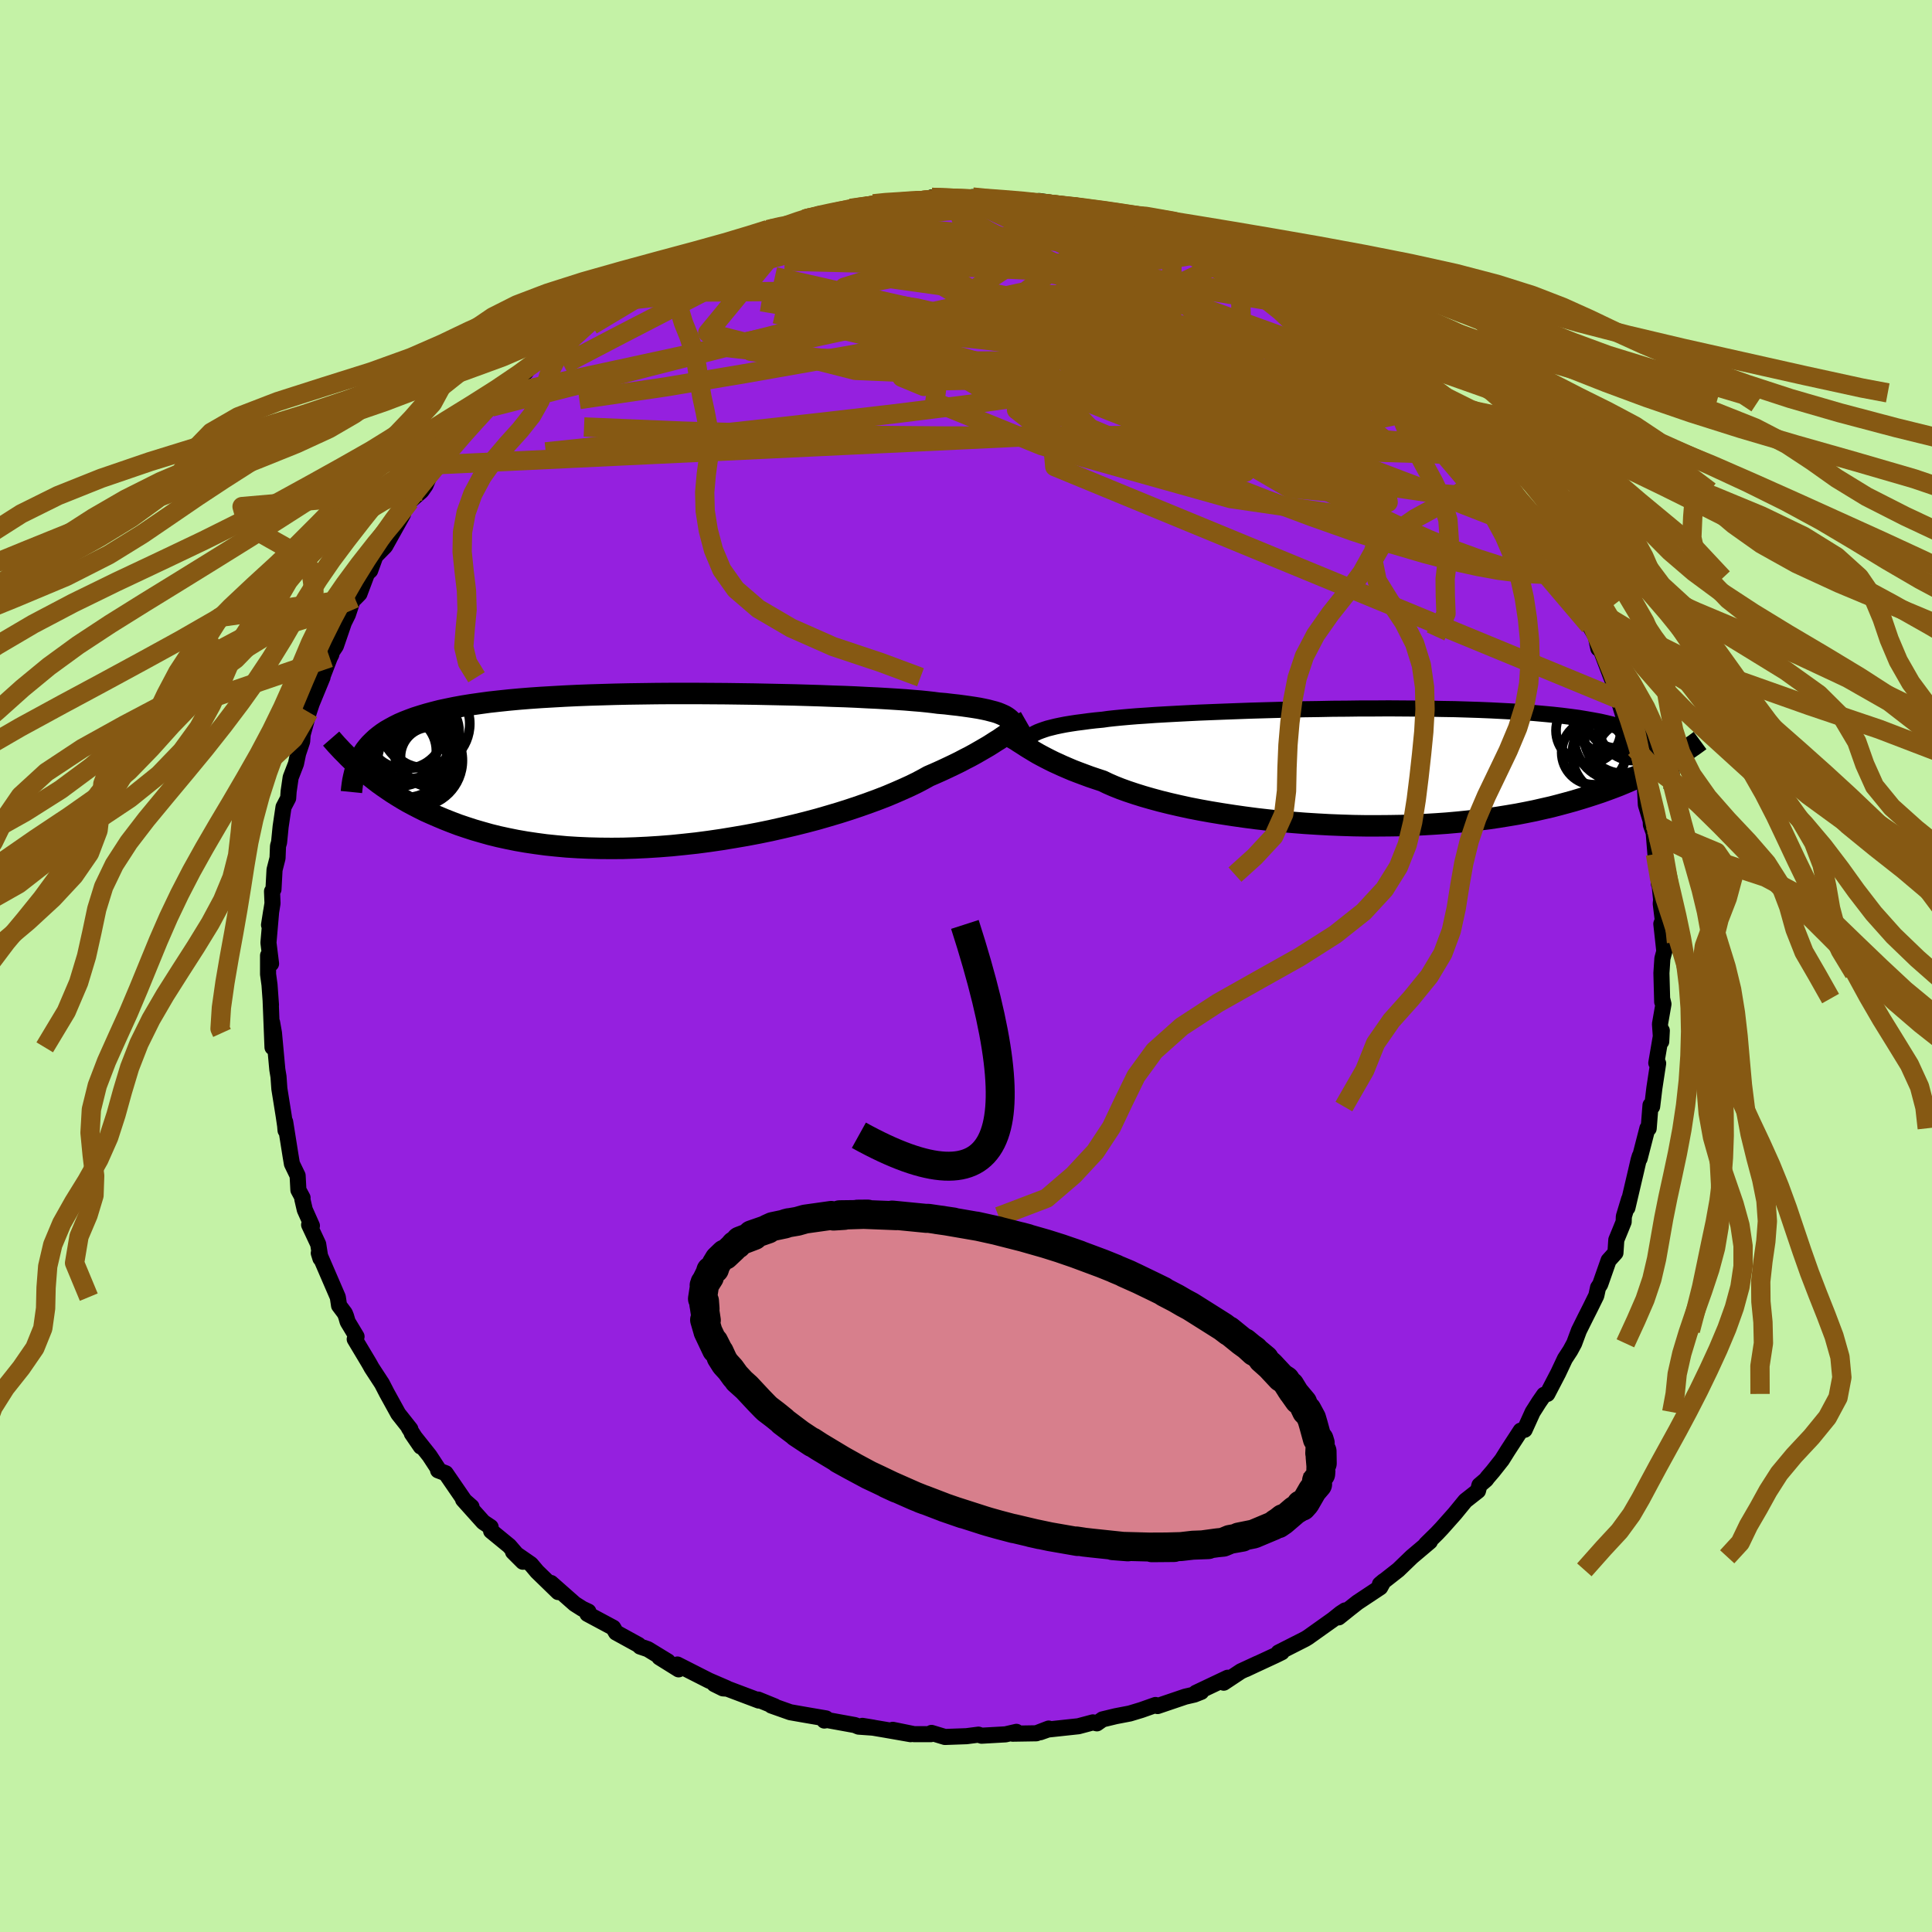 <svg xmlns="http://www.w3.org/2000/svg" width="500" height="500" viewBox="-100 -100 200 200"><defs><clipPath id="c"><path d="m35.3-5.55-.23-.11-.25-.11-.28-.11-.32-.1-.35-.09-.38-.1-.42-.09-.45-.09-.49-.08-.53-.08-.57-.08-.6-.08-.64-.07-.67-.08-.72-.06-.53-.07-.61-.07-.69-.07-.75-.06-.83-.07-.9-.06-.96-.06-1.02-.06-1.08-.05-1.14-.06-1.18-.05-1.24-.04-1.27-.05-1.32-.04-1.35-.04-1.38-.03-1.4-.03-1.42-.03-1.44-.02-1.45-.02-1.46-.01-1.45-.01H.62l-1.43.01-1.43.02-1.4.02-1.38.03-1.36.04-1.33.04-1.31.05-1.26.06-1.24.07-1.2.07-1.15.08-1.12.09-1.08.1-1.04.11-.99.11-.95.13-.91.13-.87.14-.82.15-.78.16-.75.16-.7.18-.67.18-.63.19-.6.19-.57.21-.54.21-.51.22-.48.24-.44.24-.42.24-.39.26-.36.27-.33.27-.31.29-.29.29-.26.3-.24.31-.21.32-.2.33.11 1.41.39.34.41.33.43.34.44.34.46.33.48.33.5.34.51.32.54.33.55.32.58.31.6.31.62.31.65.29.67.29.69.29.71.28.74.28.77.26.8.26.83.24.85.24.89.22.92.2.94.19.98.17 1.01.15 1.04.14 1.07.11 1.09.1 1.13.07 1.14.05 1.18.03 1.19.01 1.21-.01 1.24-.04 1.25-.06 1.26-.08 1.27-.1 1.28-.13 1.29-.14 1.29-.17 1.3-.19 1.28-.21 1.28-.22 1.27-.24 1.26-.26 1.24-.28 1.23-.29 1.2-.3 1.17-.31 1.14-.33 1.11-.33 1.07-.34 1.04-.35.99-.35.95-.35.9-.35.85-.36.8-.35.75-.34.7-.34.64-.34.58-.32.69-.3.67-.3.64-.3.61-.29.59-.29.55-.29.53-.27.51-.28.47-.27.45-.26.43-.25.4-.25.37-.24.36-.22.33-.23"/></clipPath><clipPath id="b"><path d="m-35.01-3.37.24-.13.27-.13.31-.12.34-.12.37-.12.4-.1.44-.11.48-.1.51-.1.55-.09.59-.09.63-.08.66-.09.69-.08.74-.07.56-.08.64-.07.71-.07.78-.07.86-.07.92-.06.98-.07 1.05-.06 1.1-.06 1.16-.06 1.21-.06 1.25-.05 1.29-.05 1.34-.05 1.36-.05 1.39-.04 1.42-.04 1.43-.04 1.44-.03L-5.44-6l1.46-.03 1.46-.01 1.45-.02H.38l1.43-.01 1.42.01 1.39.01L6-6.04l1.34.03 1.32.02 1.29.04 1.25.04 1.21.05 1.17.06 1.14.06 1.09.07 1.05.08 1 .09.96.09.92.1.87.11.83.11.78.13.74.13.71.13.66.15.62.15.58.16.56.16.52.18.49.17.45.19.43.19.39.2.36.21.33.22.3.22.28.23.25.24.22.24.2.26.17.25.15.27.13.27-.18.28-.42.24-.43.24-.45.24-.46.24-.49.24-.5.24-.52.24-.53.23-.56.24-.58.24-.6.23-.62.23-.64.23-.66.22-.68.22-.71.22-.73.22-.76.21-.78.21-.81.21-.84.19-.87.2-.89.18-.93.18-.95.16-.99.16-1.01.15-1.04.13-1.07.12-1.09.11-1.12.1-1.14.08-1.17.07-1.19.06-1.2.04-1.22.02-1.24.01H-.55l-1.26-.02-1.27-.04-1.26-.05-1.27-.07-1.27-.08-1.27-.1-1.25-.11-1.25-.13-1.23-.14-1.22-.16-1.19-.17-1.17-.18-1.15-.19-1.11-.2-1.08-.21-1.05-.23-1-.23-.97-.24-.92-.25-.87-.25-.83-.26-.78-.26-.72-.26-.68-.27-.62-.27-.56-.27-.67-.22-.65-.22-.62-.23-.59-.22-.57-.22-.54-.23-.51-.22-.48-.22-.46-.21-.44-.22-.41-.21-.38-.2-.37-.2-.34-.2-.31-.19"/></clipPath><filter id="a"><feTurbulence baseFrequency=".05" numOctaves="3" result="noise" type="noise"/><feDisplacementMap in="SourceGraphic" in2="noise" scale="2"/></filter></defs><rect width="100%" height="100%" x="-100" y="-100" fill="#C4F2A6"/><path fill="#9520DF" stroke="#000" stroke-linejoin="round" stroke-width="1.667" d="m72.09-.78-.1 1.51.08 2.99-.01-.35.14.57-.36 2.07.13 1.81.06-1.13-.57 3.35.19.04-.39 2.56-.23 1.91-.17-.14-.19 2.41-.13-.02-.81 3.14.02-.26-.12.39-.28 1.21-.88 3.75.17-.89-.54 1.79-.02.56-.34.84-.42 1.02-.09 1.34-.71.79-.87 2.48-.22.33-.18.83-.63 1.28-.5.99-.67 1.35-.49 1.32-.4.74-.56.86-.69 1.47-1.13 2.17-.34.09-.52.75-.66 1.04-.83 1.83-.41.09-1.32 2.03-.62.99-.94 1.19-.55.64-.16.22-.68.58-.15.58-1.31 1.03-1.08 1.32-1.35 1.52-.5.53-1.14 1.12.4-.27-1.87 1.58-1.4 1.35-1.9 1.49.38-.32-.35.64-2.35 1.56-.84.66-1.11.89.67-.72-.46.3-.8.64-2.6 1.85-.28.17-2.76 1.4.34-.03-.63.31-2.26 1.05-.83.39 1.22-.58-1.73.8-1.78 1.18.41-.51-3.29 1.56.55-.1-.71.28-.95.22-2.86.97-.21-.11-1.47.52-1.19.36-1.46.28-1.37.33-.58.41-.41-.1-1.5.4-3.16.34-.79.28.87-.38-1.28.49-2.45.04.39-.19-1.13.26-2.48.14-.32-.11-1.24.16-2.23.08-1.39-.42-.07.13h-1.74l-2.2-.45 1.84.45-2.63-.46-2.36-.4 1.16.19-1.55-.11-.38-.16-2.86-.52-.31.05.18-.22-2.22-.38-1.48-.26-1.95-.69.34.08-1.72-.7.07.1-3.26-1.23-.45-.03-.89-.44 1.27.42-1.83-.79-3.27-1.66.13.5-1.99-1.24.88.42-2.08-1.27-.8-.27-.16-.17-2.33-1.28-.29-.5-2.67-1.43.06.01.04-.25-.62-.29-.79-.5-2.46-2.17.74.94-2.18-2.12-.64-.76-1.85-1.28 1.02 1.02-1.41-1.64-1.88-1.54-.05-.41-.76-.51-2.09-2.33.87.74-.72-.63-1.95-2.84-.79-.3v-.16l-.89-1.36-1.83-2.3.93 1.36-1.24-1.94.16.13-1.25-1.58-1.19-2.16-.5-.97-1.07-1.64-.17-.31-.15-.26-1.43-2.39.19-.27-.92-1.53-.16-.55-.13-.33-.6-.8-.13-.87-1.97-4.56.17.55-.23-1.47-.94-2.01.29.1-.74-1.66-.25-1.08.02-.16-.43-.8-.08-1.49-.59-1.22-.14-.83-.56-3.52.04.89-.04-.48-.15-1.02-.45-2.81-.09-1.26-.12-.72-.35-3.8-.19-1.08.04 2.57-.19-4.76.03.37-.15-2.08-.15-1.1v-1.94l.31.85-.27-2.17.28-3.24-.22 1.4.36-2.24-.05-1.24.15-.2.11-2.03.31-1.21.05-1.25.11-.38.16-1.62.3-2.03.48-.92.05-.71.21-1.44.55-1.42.22-1.06.42-1.25.05-.71.64-2.31.3-.9 1.12-2.72-.14.27.88-2.29.17-.34-.49.55.96-1.43.83-2.42.42-.85.61-1.84.11.18.47-.48.79-2.1.32-.3.54-1.49 1.01-1.03 1.85-3.32-.31.47.53-1.08.48-.72 1.21-1.06.42-.6.57-1.35.73-.78.95-1.12 1.04-1.47h-.01l.52-.24 1.57-1.99-.31.47 1.33-1.3.42-.31 1.09-1.26-.22.03 2.71-2.4.06-.4 2.01-1.24-.44-.06.9-.54 1.42-1.26 1.28-1 .42-.4 1.96-1.04 1.3-1.16-1.89 1.5 2.39-1.75 1.82-1.13-.25.11 1.17-.58 2.54-1.3.13-.19.13.12 2.6-1.43-.93.24 2.98-1.2-.47.4 1.87-.84-.94.13 3.45-1.32-.16.08 1.69-.48 1.39-.41.53-.01 1.94-.66-.43.05 1.88-.58 1.52-.14 1.73-.45 1.99-.43-.36.25.74-.29 1.34-.17 1.1-.06 1.93-.04 2.18-.24-.5-.16-.2.33 3.47-.19.96-.17-.59.21.9-.12 2.45.15.32.11 1.95.04-.12-.07 2.13.2-.16-.11 3.91.56-.53.01 2.55.38 1.17.32.54.27 1.02-.02.19.35 1.15.06.53.43 1.25.24 1.98.46.8.3.64.36 2.4 1.08-.63-.36 2.41 1.15.75.15.62.4 1.06.58 1.22.6 1 .41 1.42 1.03 1.33.37.18.17.44.43 2.49 1.54 1.59 1.02-.9-.56 1.51.83.51.71 2.08 1.29 1.04 1.13.48.17-.48-.23 1.55 1.18 1.48 1.29.35.49 1.8 1.58.23.33-.56-.64 1.15 1.08 2.42 3.01-.1-.4.56.53.6.61 1.71 2.02-.54-.37 1.04 1.77.58.38.95 1.55 1.07 1.39.36.41.39.56 1.38 2.23.49.51.99 1.89 1.13 1.99.21.87-.33-.65.84 1.12.29 1.01.33.73.9 1.88.63 1.09.27 1.25.26.16.99 2.6 1.2 3.06-.67-2.18.27 1.59.97 3.14.79 1.97-.45-.93.51 2.18-.08-.55 1.04 3.17v.23l.09 1.75.5 1.65.02.41.29.82.18 2.21.23.51.13 2.57-.04-.95.27 2.59-.04.42.21 1.7-.15.39.21 1.9.1.94-.2.74-.1 1.51" filter="url(#a)"/><path fill="#fff" d="m-35.01-3.37.24-.13.27-.13.31-.12.34-.12.37-.12.4-.1.44-.11.48-.1.51-.1.55-.09.59-.09.63-.08.66-.09.69-.08.74-.07.56-.08.64-.07.71-.07.78-.07.86-.07.92-.06.98-.07 1.05-.06 1.1-.06 1.16-.06 1.21-.06 1.25-.05 1.29-.05 1.34-.05 1.36-.05 1.39-.04 1.42-.04 1.43-.04 1.44-.03L-5.44-6l1.46-.03 1.46-.01 1.45-.02H.38l1.43-.01 1.42.01 1.39.01L6-6.04l1.34.03 1.32.02 1.29.04 1.25.04 1.21.05 1.17.06 1.14.06 1.09.07 1.05.08 1 .09.96.09.92.1.87.11.83.11.78.13.74.13.71.13.66.15.62.15.58.16.56.16.52.18.49.17.45.19.43.19.39.2.36.21.33.22.3.22.28.23.25.24.22.24.2.26.17.25.15.27.13.27-.18.28-.42.24-.43.24-.45.24-.46.24-.49.24-.5.24-.52.24-.53.23-.56.24-.58.24-.6.23-.62.23-.64.23-.66.22-.68.22-.71.22-.73.22-.76.21-.78.21-.81.21-.84.19-.87.2-.89.18-.93.18-.95.16-.99.16-1.01.15-1.04.13-1.07.12-1.09.11-1.12.1-1.14.08-1.17.07-1.19.06-1.2.04-1.22.02-1.24.01H-.55l-1.26-.02-1.27-.04-1.26-.05-1.27-.07-1.27-.08-1.27-.1-1.25-.11-1.25-.13-1.23-.14-1.22-.16-1.19-.17-1.17-.18-1.15-.19-1.11-.2-1.08-.21-1.05-.23-1-.23-.97-.24-.92-.25-.87-.25-.83-.26-.78-.26-.72-.26-.68-.27-.62-.27-.56-.27-.67-.22-.65-.22-.62-.23-.59-.22-.57-.22-.54-.23-.51-.22-.48-.22-.46-.21-.44-.22-.41-.21-.38-.2-.37-.2-.34-.2-.31-.19" filter="url(#a)" transform="translate(41.94 -20.6)"/><path fill="#fff" d="m35.3-5.55-.23-.11-.25-.11-.28-.11-.32-.1-.35-.09-.38-.1-.42-.09-.45-.09-.49-.08-.53-.08-.57-.08-.6-.08-.64-.07-.67-.08-.72-.06-.53-.07-.61-.07-.69-.07-.75-.06-.83-.07-.9-.06-.96-.06-1.02-.06-1.08-.05-1.14-.06-1.18-.05-1.24-.04-1.27-.05-1.32-.04-1.35-.04-1.38-.03-1.4-.03-1.42-.03-1.44-.02-1.45-.02-1.46-.01-1.45-.01H.62l-1.43.01-1.43.02-1.4.02-1.38.03-1.36.04-1.33.04-1.31.05-1.26.06-1.24.07-1.2.07-1.15.08-1.12.09-1.08.1-1.04.11-.99.11-.95.13-.91.13-.87.14-.82.15-.78.16-.75.16-.7.18-.67.18-.63.19-.6.19-.57.21-.54.21-.51.22-.48.24-.44.24-.42.24-.39.26-.36.27-.33.27-.31.29-.29.29-.26.3-.24.31-.21.32-.2.33.11 1.41.39.34.41.33.43.34.44.34.46.33.48.33.5.34.51.32.54.33.55.32.58.31.6.31.62.31.65.29.67.29.69.29.71.28.74.28.77.26.8.26.83.24.85.24.89.22.92.2.94.19.98.17 1.01.15 1.04.14 1.07.11 1.09.1 1.13.07 1.14.05 1.18.03 1.19.01 1.21-.01 1.24-.04 1.25-.06 1.26-.08 1.27-.1 1.28-.13 1.29-.14 1.29-.17 1.3-.19 1.28-.21 1.28-.22 1.27-.24 1.26-.26 1.24-.28 1.23-.29 1.2-.3 1.17-.31 1.14-.33 1.11-.33 1.07-.34 1.04-.35.99-.35.95-.35.9-.35.85-.36.8-.35.75-.34.7-.34.64-.34.58-.32.69-.3.67-.3.64-.3.61-.29.59-.29.55-.29.53-.27.51-.28.47-.27.45-.26.43-.25.4-.25.37-.24.36-.22.33-.23" filter="url(#a)" transform="translate(-31.27 -20.33)"/><g fill="none" stroke="#000" transform="translate(41.94 -20.6)"><path stroke-linejoin="round" stroke-width="1.667" d="m-36.3-1.65.08-.2.08-.21.08-.19.1-.18.11-.17.12-.17.15-.16.16-.15.19-.15.22-.14.24-.13.27-.13.31-.12.34-.12.37-.12.4-.1.44-.11.48-.1.51-.1.55-.09.59-.09.63-.08.66-.09.69-.08.74-.07.56-.08.64-.07.71-.07.78-.07.86-.07.92-.06.98-.07 1.05-.06 1.1-.06 1.16-.06 1.21-.06 1.25-.05 1.29-.05 1.34-.05 1.36-.05 1.39-.04 1.42-.04 1.43-.04 1.44-.03L-5.44-6l1.46-.03 1.46-.01 1.45-.02H.38l1.43-.01 1.42.01 1.39.01L6-6.04l1.34.03 1.32.02 1.29.04 1.25.04 1.21.05 1.17.06 1.14.06 1.09.07 1.05.08 1 .09.96.09.92.1.87.11.83.11.78.13.74.13.71.13.66.15.62.15.58.16.56.16.52.18.49.17.45.19.43.19.39.2.36.21.33.22.3.22.28.23.25.24.22.24.2.26.17.25.15.27.13.27.11.28.09.29.08.29.05.3.03.31.02.31.01.32-.01.32-.02.33-.04.34" filter="url(#a)"/><path stroke-linejoin="round" stroke-width="2.222" d="m-37.54-3.21.21.1.2.11.21.12.22.13.22.15.24.15.25.16.26.17.29.18.3.18.31.19.34.2.37.2.38.2.41.21.44.22.46.21.48.22.51.22.54.23.57.22.59.22.62.23.65.22.67.22.56.27.62.27.68.27.72.26.78.26.83.26.87.25.92.25.97.24 1 .23 1.05.23 1.08.21 1.11.2 1.15.19 1.17.18 1.19.17 1.22.16 1.23.14 1.25.13 1.25.11 1.27.1 1.27.08 1.27.07 1.26.05 1.27.04 1.26.02H.69l1.24-.01 1.22-.02 1.2-.04 1.19-.06 1.17-.07 1.14-.08 1.12-.1 1.09-.11 1.07-.12 1.04-.13 1.01-.15.99-.16.95-.16.93-.18.89-.18.87-.2.84-.19.81-.21.78-.21.76-.21.73-.22.71-.22.68-.22.66-.22.64-.23.62-.23.6-.23.58-.24.56-.24.53-.23.52-.24.5-.24.49-.24.46-.24.45-.24.43-.24.42-.24.4-.24.39-.23.38-.23.36-.24.35-.22.34-.23.33-.23.32-.22.3-.22.3-.22" filter="url(#a)"/><circle cx="27.167" cy="-4.31" r="3.652" clip-path="url(#b)" filter="url(#a)"/><circle cx="22.492" cy="-3.765" r="3.354" clip-path="url(#b)" filter="url(#a)"/><circle cx="25.427" cy="-5.095" r="3.14" clip-path="url(#b)" filter="url(#a)"/><circle cx="24.817" cy="-5.275" r="3.964" clip-path="url(#b)" filter="url(#a)"/><circle cx="25.077" cy="-1.32" r="4.266" clip-path="url(#b)" filter="url(#a)"/><circle cx="26.822" cy="-1.175" r="3.55" clip-path="url(#b)" filter="url(#a)"/><circle cx="25.792" cy="-3.015" r="3.7" clip-path="url(#b)" filter="url(#a)"/><circle cx="25.542" cy="-3.125" r="4.546" clip-path="url(#b)" filter="url(#a)"/><circle cx="26.157" cy="-3.52" r="4.196" clip-path="url(#b)" filter="url(#a)"/><circle cx="23.062" cy="-1.5" r="3.336" clip-path="url(#b)" filter="url(#a)"/></g><g fill="none" stroke="#000" transform="translate(-31.27 -20.33)"><path stroke-linejoin="round" stroke-width="2.222" d="m36.43-4.13-.07-.17-.07-.16-.07-.16-.08-.15-.09-.14-.11-.14-.13-.13-.15-.13-.17-.12-.19-.12-.23-.11-.25-.11-.28-.11-.32-.1-.35-.09-.38-.1-.42-.09-.45-.09-.49-.08-.53-.08-.57-.08-.6-.08-.64-.07-.67-.08-.72-.06-.53-.07-.61-.07-.69-.07-.75-.06-.83-.07-.9-.06-.96-.06-1.02-.06-1.08-.05-1.14-.06-1.18-.05-1.24-.04-1.27-.05-1.32-.04-1.35-.04-1.38-.03-1.4-.03-1.42-.03-1.44-.02-1.45-.02-1.46-.01-1.45-.01H.62l-1.43.01-1.43.02-1.4.02-1.38.03-1.36.04-1.33.04-1.31.05-1.26.06-1.24.07-1.2.07-1.15.08-1.12.09-1.08.1-1.04.11-.99.11-.95.13-.91.13-.87.14-.82.15-.78.16-.75.16-.7.18-.67.18-.63.19-.6.19-.57.21-.54.21-.51.22-.48.24-.44.24-.42.24-.39.26-.36.27-.33.27-.31.29-.29.29-.26.3-.24.31-.21.32-.2.33-.18.33-.15.34-.14.36-.13.35-.1.37-.09.38-.08.38-.06.39-.05.39-.04.4" filter="url(#a)"/><path stroke-linejoin="round" stroke-width="2.222" d="m37.5-5-.21.12-.22.12-.21.14-.23.15-.23.16-.25.17-.26.18-.27.19-.29.2-.31.21-.33.23-.36.22-.37.24-.4.25-.43.25-.45.26-.47.27-.51.28-.53.27-.55.29-.59.29-.61.29-.64.3-.67.3-.69.3-.58.32-.64.34-.7.34-.75.34-.8.35-.85.36-.9.35-.95.35-.99.35-1.04.35-1.07.34-1.11.33-1.14.33-1.17.31-1.2.3-1.23.29-1.24.28-1.26.26-1.27.24-1.28.22-1.28.21-1.3.19-1.29.17-1.29.14-1.28.13-1.27.1-1.26.08-1.25.06-1.24.04-1.21.01-1.19-.01-1.18-.03-1.14-.05-1.13-.07-1.09-.1-1.07-.11-1.04-.14-1.01-.15-.98-.17-.94-.19-.92-.2-.89-.22-.85-.24-.83-.24-.8-.26-.77-.26-.74-.28-.71-.28-.69-.29-.67-.29-.65-.29-.62-.31-.6-.31-.58-.31-.55-.32-.54-.33-.51-.32-.5-.34-.48-.33-.46-.33-.44-.34-.43-.34-.41-.33-.39-.34-.38-.34-.37-.33-.35-.33-.34-.33-.32-.33-.32-.32-.3-.32-.3-.32-.28-.32-.27-.31" filter="url(#a)"/><circle cx="-26.786" cy="-4.147" r="4.068" clip-path="url(#c)" filter="url(#a)"/><circle cx="-25.561" cy="-.827" r="4.096" clip-path="url(#c)" filter="url(#a)"/><circle cx="-24.201" cy="-1.327" r="3.07" clip-path="url(#c)" filter="url(#a)"/><circle cx="-26.476" cy="-3.657" r="4.606" clip-path="url(#c)" filter="url(#a)"/><circle cx="-25.646" cy="-.947" r="4.784" clip-path="url(#c)" filter="url(#a)"/><circle cx="-24.931" cy="-3.937" r="3.726" clip-path="url(#c)" filter="url(#a)"/><circle cx="-24.731" cy="-4.752" r="4.632" clip-path="url(#c)" filter="url(#a)"/><circle cx="-24.791" cy="-1.907" r="3.118" clip-path="url(#c)" filter="url(#a)"/><circle cx="-26.676" cy="-1.332" r="4.218" clip-path="url(#c)" filter="url(#a)"/><circle cx="-27.181" cy="-1.952" r="3.624" clip-path="url(#c)" filter="url(#a)"/></g><g fill="none" stroke="#865913" stroke-linejoin="round" stroke-width="2"><path d="m28.32-73.05 1.11.6 1.24.68 1.32.75 1.32.78 1.31.79 1.28.82 1.26.83 1.22.82 1.15.78 1.04.71.91.64.76.54.6.43.41.28.2.13-.03-.03-.29-.23-.6-.47-1.01-.77-1.43-1.1m3.2 2.57.22.12.21.31.28.51.14.55-.13.47-.48.33-.83.21-1.18.11-1.51.05-1.87-.04-2.25-.14-2.67-.26-3.1-.39-3.56-.52-4.03-.64-4.52-.76-5.01-.89-5.53-1.02-6.02-1.17-6.5-1.36-7.02-1.58-7.71-1.75" filter="url(#a)"/><path d="m44.84-62.38.87.96.12.67-.61.4-1.32.16-1.99.03-2.62-.04-3.29-.15-4.04-.32-4.86-.54-5.73-.75-6.63-.95-7.56-1.13-8.48-1.35-9.4-1.59-10.47-1.78M1-79.51l1.81.14 1.37.14 1.32.14 1.39.17 1.5.21 1.59.26 1.63.29 1.58.31 1.47.3 1.32.29 1.13.26.94.22.77.18.62.14.46.11.3.05.11.02-.11-.03-.34-.09-.58-.14-.78-.22-1.01-.28-1.27-.37M-9.59-78.9l1.26-.13 1.29-.08 1.18-.08.92-.04h.68l.5.04.31.09.12.14-.1.19-.34.25-.57.31-.83.37-1.13.43-1.44.5-1.79.59-2.17.67-2.56.77-3.02.87-3.57.98-4.18 1.09-4.69 1.11" filter="url(#a)"/><path d="m-26.43-73.8 1.28-.58 1.3-.47 1.59-.44 1.78-.4 1.88-.34 1.95-.32 1.98-.29 2.01-.28 2.07-.28 2.1-.26 2.12-.25 2.08-.22 1.98-.2 1.81-.17 1.62-.15 1.39-.15 1.14-.15.86-.15.55-.14.22-.12.05-.06m29.64 9.76 1.95 1.22 1.2.79.95.66.97.73 1.04.81 1.05.84 1 .8.89.74.81.68.74.62.66.57.55.49.4.37.24.23.06.09-.12-.06-.28-.19-.47-.37-.72-.58-1.03-.84-1.36-1.13-1.64-1.36-1.67-1.42" filter="url(#a)"/><path d="m-34.33-69.97.37-.18 1.12-.55 1.31-.63 1.29-.61 1.27-.59 1.26-.58 1.24-.54 1.19-.52 1.12-.47 1.01-.43.91-.38.8-.33.66-.26.47-.19.24-.09-.04.02-.38.13-.69.26-.98.38-1.21.49-1.35.52" filter="url(#a)"/><path d="m-25.96-74.2.47.11 1.6-.09 2.43-.07h3.12l3.66.13 4.1.25 4.48.39 4.79.49 5.04.56 5.25.58 5.42.61 5.63.66 5.85.81 6 .98" filter="url(#a)"/><path d="m25.17-74.39.11.08.48.43.19.5-.19.53-.59.58-.97.62-1.41.67-1.89.71-2.43.75-2.99.81-3.55.86-4.14.93-4.77.96-5.42 1.01-6.12 1.09-6.85 1.21-7.54 1.33-8.23 1.38-8.89 1.3" filter="url(#a)"/><path d="m60.2-44.05.81 1.66.36 1.08-.08.53-.41.18-.66.03-.89-.06-1.14-.15-1.42-.28-1.72-.44-2.06-.66-2.41-.88-2.79-1.16-3.21-1.44-3.64-1.74-4.11-2.05-4.58-2.36-5.07-2.7-5.55-3.07L15.65-61l-6.38-3.81-6.85-4.13-7.56-4.4m-13.46-3.31 1.26-.44.98-.31 1.13-.29 1.18-.26 1.06-.21.84-.14.62-.07.44.01.27.07.12.13-.08.21-.33.28-.62.36-.94.46-1.27.55-1.62.65-1.99.77-2.38.9-2.79 1.03-3.2 1.18-3.66 1.33-3.94 1.33" filter="url(#a)"/><path d="m-20.52-76.23 1.27-.3 1.42-.27 1.65-.29 1.89-.3 2.11-.31 2.24-.3 2.21-.29 2.05-.25 1.81-.22 1.59-.17 1.41-.13 1.23-.11.96-.1.41-.1M60.2-44.05l.79 1.66.28 1.08-.2.52-.58.19-.89.04-1.16-.05-1.46-.12-1.79-.23-2.15-.39-2.56-.56-2.99-.78-3.44-1.01-3.9-1.27-4.38-1.55-4.87-1.82-5.38-2.1-5.92-2.39-6.46-2.71-7.02-3.02-7.53-3.32-7.96-3.62-8.28-4.01m40.42-5.96 1.33.64.46.39.01.34-.49.31-1.03.28-1.62.26-2.24.22-2.93.19-3.69.13-4.53.08-5.39.02-6.22-.04-7.06-.12-8.15-.19m2.12-4.35.43-.13 1.43-.28 1.83-.3 1.89-.29 1.76-.24 1.61-.19 1.49-.16 1.41-.13 1.31-.12 1.11-.11.83-.09.49-.06.11-.02-.55.05" filter="url(#a)"/><path d="m57.94-47.35.59.91.71 1.11.59 1.03.38.79.11.44-.19.01-.47-.4-.74-.76-1.02-1.1-1.31-1.44-1.62-1.81-1.94-2.23-2.27-2.71-2.7-3.29-3.38-4.05m-79.26-9.01 1.42-.71 1.39-.7 1.19-.6 1.12-.55 1.1-.53 1.08-.5 1.03-.47.95-.42.84-.37.72-.31.59-.25.42-.15.23-.06-.01.05-.28.16-.6.29-.94.42-1.27.58-1.6.71-1.8.78" filter="url(#a)"/><path d="m54.98-51.08.46.62.11.74-.41.53-.95.32-1.48.13-2.04-.03-2.63-.22-3.31-.49-4.03-.82-4.8-1.2-5.57-1.56-6.31-1.9-7.03-2.18-7.74-2.43-8.51-2.71-9.33-2.99-10.27-3.27m8.53-10.07.98-.21 1.39-.1 1.64-.03 1.71.01 1.69.05 1.66.09 1.65.11 1.66.14 1.66.15 1.64.15 1.61.16 1.57.16 1.51.15 1.41.13 1.28.1 1.14.09.97.06.76.04.53.02.29-.01.05-.04-.16-.08-.38-.11m.49.26 1.09.28 1.38.63 1.74.88 2.01 1.11 2.16 1.29 2.28 1.44 2.34 1.54 2.39 1.59 2.41 1.63 2.41 1.65 2.39 1.65 2.34 1.64 2.28 1.58 2.18 1.51 2.09 1.41 1.96 1.31 1.77 1.14" filter="url(#a)"/><path d="m46.67-60.6.82.98-.47.35-1.23.24-1.87.29-2.6.25-3.5.08-4.47-.11-5.49-.29-6.51-.45-7.54-.61-8.57-.81-9.59-1.04-10.73-1.21-12.06-1.36m13.45-13.69 1.62-.37 1.27-.23 1.11-.14 1.17-.11 1.32-.11 1.41-.09 1.4-.09 1.32-.07 1.19-.07 1.06-.04.93-.04.79-.02.64-.01h.81l.14.01-.07.01-.31.01-.58.02-.85.02-1.12.03-1.47.04-2.12.06" filter="url(#a)"/><path d="m51.61-55.64.27.5-.28.51-1.02.36-1.84.13-2.64-.09-3.45-.3-4.29-.55-5.2-.84-6.17-1.14-7.19-1.45-8.23-1.73-9.29-2.06-10.39-2.42-11.66-2.79m3.11-9.8.21-.09.79-.13.77-.05.43.1-.09.3-.66.53-1.2.78-1.67 1.02-2.15 1.27-2.71 1.53-3.39 1.83-4.24 2.19-5.15 2.66-5.97 3.12" filter="url(#a)"/><path d="m34.97-69.46 1.71 1.19.53.72-.22.56-.66.62-1.07.71-1.55.77-2.11.77-2.73.78-3.34.8-3.94.85-4.53.9-5.15.93-5.81.92-6.51.9-7.2.9-7.89.91-8.56.95-9.29.99-10.16 1.07m59.74-24.45.45.26.71.24.83.26.86.29.81.29.68.31.51.29.3.28.1.25-.14.21-.39.17-.64.13-.94.08-1.23.04-1.57-.01-1.93-.06-2.29-.14-2.66-.2-3.03-.26-3.46-.31-4.02-.37-4.71-.43-5.44-.48m-19.9 5.09.27-.18.63-.32.77-.4.7-.34.52-.22.28-.07v.07l-.26.23-.55.39-.9.6-1.37.86-1.95 1.19-2.63 1.57-3.38 2.02" filter="url(#a)"/><path d="m-24.56-74.64.46-.2 1.63-.32 2-.18 2.24-.05 2.45.05 2.65.14 2.86.2 3.08.27 3.27.32 3.44.37 3.53.41 3.57.47 3.57.52 3.58.57 3.56.59 3.53.56 3.48.53 3.39.54 3.36.63 3.35.75m12.23 7.87.98 1.02.02.48-.4.46-.67.58-1.05.61-1.51.54-2.05.44-2.6.36-3.17.32-3.74.28-4.31.24-4.89.2-5.49.13-6.12.08-6.78.01-7.49-.02-8.2-.07-8.87-.15-9.56-.28-10.31-.43m34.32-23.37 1.35-.15h.92l1.18.08 1.4.11 1.49.13 1.53.16 1.57.19 1.61.2 1.64.22 1.62.21 1.59.21 1.55.22 1.48.2 1.37.2 1.21.18 1.01.14.73.09.44.04.13-.03-.17-.08-.4-.13-.56-.17-.64-.21" filter="url(#a)"/><path d="M59.71-44.56 46.8-49.6l-19.47-7.39-15.58-2.1-6.52 1.52 3.66 2.85 9.14 2.24 8.2.37 3.47-1.69-1.24-2.95-3.76-3.01-4.26-2.13-4.23-.93-5.14-.05-7.47.24H-6.6l-10.58-.35-5.09-.65 7.55-1.66 20.87-4.52 10.08-7.86" filter="url(#a)"/><path d="M64.56-35.21 47.67-55.1l-13.91-9.7-13.45-4.85-9.04-.46-2.25 3.06 3.27 4.77 5.16 4.52 3.83 3.1 1.35 1.37-.37.05-.72-.62-.21-.74.52-.69 1.25-.78 2.04-1.07 2.9-1.38 3.62-1.39 4.01-.8 3.81.24 1.27.29-8.6-4.15L.1-79.39" filter="url(#a)"/><path d="m-3.04-79.41 40.88 25.48 5.22 7.82-15.68-2.28-19.55-5.48-11.06-4.5.3-2.21 6.54-.13 5.4 1.19.45 1.52-2.17.84.4-.65 3.8-2.75-1.27-4.72-18.74-2.93-40.62 10.35" filter="url(#a)"/><path d="m22.77-75.47-12.82-.55-8.84 5.78-3.27 7.03L-4.37-60l-2.27-.94-.41-2.3 3.37-.7 7.71 2.18 11.14 4.42 12.38 4.82 10.46 3.42L43.7-48l-.14-.93-4.46-1.94-5.66-1.9-6.35-1.32-18.45-.81-63.29 3" filter="url(#a)"/><path d="m18.1-76.83-1.43 5.21 13.02 6.95 7.17 4.11-.99 1.12-5.89-1.33-6.21-2.42-3.5-2.08-.22-1.03 2.02-.09 2.86.39 2.51.48 1.24.3-.66-.04-2.48-.39-3.08-.42-1.4.46 2.69 2.78 7.49 6.2 8.01 7.7-5.76-.53-48.7-28.38" filter="url(#a)"/><path d="m-34.33-69.97-.14.99 7.2-.79 10.9-.07 11.29 1.73 9.99 2.33 7.17 1.59 3.45.51.08-.17-1.98-.29-2.38-.02-1.4.46.28 1.04 1.88 1.54 2.66 1.77 2.39 1.54 1.46.87.48-.18-.48-1.5-2.16-2.98-5.24-4.18-8.79-3.96-10.15-1.42-4.77.89 26.09-7.97" filter="url(#a)"/><path d="M51.61-55.64 7.78-68.66l-14.65-2.88-1.82-.13 3.47-.28 5.58-.38 6.53.31 6.41 1.2 4.96 1.55 2.55 1.07.18.16-1.18-.54-1.24-.66-.56-.17-.13.58-.61 1.25-1.81 1.65-2.95 1.79-3.99 1.78-6.86 1.26-13.12-.56-15.27-3.89 9.64-11.71" filter="url(#a)"/><path d="m-48.27-59.09 34.38-7.45 29.34 3.22 16.83 3.74L40-57.16l1.95 1.25-3.06-.56-7.73-2.69-10.51-3.92-10.06-3.42-6.57-1.56-1.8.68 1.95 2.36 3 3.04 1.13 2.9-1.65 2.57 1.95 2.3 45.34 1.36" filter="url(#a)"/><path d="m-.27-79.43-.26 1.98 9.42 4.56 12.28 6.46 11.45 5.73 7.87 3.93 3.1 2.5-1.76 1.47-5.82.27-8.09-1.31L20-56.67l-5.57-3.73-2.19-3.63.86-2.55 2.78-.82 3.47 1.09 3.28 2.51 2.18 2.79-.66 1.49-5.79-.52-9.92.08.75 8.27 58.32 24.05" filter="url(#a)"/><path d="m28.32-73.05.62 21.92-12.43-.66-6.6-6.97-3.05-6.92.43-3.88 4.56.17 7.76 3.64 8.46 5.39 6.24 5.05 2.19 3.23-1.7 1.03-3.77-.65-3.72-1.65-2.89-2.35-3.15-3.06-5.36-3.49-8.27-2.97-9-1-4.36 2.03 7.14 4.31 19.85 1.47.06-17.72m50.04 64.54.43 2.52.59 2.13.69 2.1.69 2.18.68 2.27.64 2.33.6 2.36.52 2.37.45 2.34.37 2.32.31 2.28.25 2.27.22 2.25.18 2.23.12 2.23.01 2.21-.16 2.21-.37 2.19-.59 2.2-.73 2.2-.78 2.19-.74 2.18-.65 2.15-.48 2.12-.21 2.06-.35 1.88" filter="url(#a)"/><path d="m.69-79.6 1.22.12 1.91.14 2.16.18 2.46.26 2.76.35 3.01.42 3.19.49 3.3.55 3.4.64 3.54.73 3.75.79 4 .86 4.19.91 4.22.96 4.08 1.01 3.83 1.06 3.66 1.12 3.78 1.17 4.29 1.23 5.03 1.3 5.75 1.36 6.24 1.4 6.42 1.44 5.88 1.28 2.66.5" filter="url(#a)"/><path d="m-3.54-79.57 2.42.1 2.08.08 2.22.11 2.36.16 2.44.23 2.45.31 2.37.36 2.27.42 2.22.47 2.24.54 2.3.59 2.38.68 2.45.76 2.49.85 2.48.93 2.46 1.01 2.44 1.08 2.45 1.14 2.51 1.21 2.62 1.25L46.83-66l2.78 1.3 2.73 1.26 2.39 1.06" filter="url(#a)"/><path d="m-3.54-79.57 2.43.1 2.1.09 2.34.11 2.61.17 2.75.24 2.79.31 2.82.38 2.93.43 3.16.49 3.47.56 3.81.63 4.18.71 4.53.79 4.77.88 4.86.96 4.67 1.03 4.25 1.11 3.68 1.16 3.13 1.21 2.8 1.26 2.72 1.3 2.9 1.32 3.21 1.35 3.56 1.38 3.95 1.4 4.45 1.45 5.11 1.48 5.86 1.55 6.6 1.62 7.12 1.77 7.4 2.04 8.77 2.53" filter="url(#a)"/><path d="m-3.04-79.41.74.03 1.77-.03 1.93.03 2.01.1 2.09.17 2.16.26 2.15.34 2.04.4 1.91.49 1.79.56 1.71.63 1.7.72 1.71.79 1.74.86 1.76.91 1.78.96 1.76 1.01 1.72 1.07 1.63 1.12 1.48 1.18 1.32 1.24 1.19 1.3 1.12 1.36 1.1 1.41 1.12 1.46 1.08 1.49 1.07 1.65 1.54 2.66" filter="url(#a)"/><path d="m-5.22-79.17 1.97-.21 2.1-.03 2.19.05 2.29.11 2.38.17 2.37.25 2.33.31 2.26.37 2.2.44 2.16.49 2.16.56 2.21.64 2.29.72 2.41.8 2.52.88 2.64.96 2.71 1.04 2.7 1.11 2.62 1.16 2.46 1.22 2.28 1.26 2.13 1.3 2.05 1.33 2.03 1.36 2.07 1.39 2.14 1.42 2.16 1.47 2.16 1.52 2.13 1.59 2.09 1.68 2.11 1.78 2.2 1.91 2.36 2.02 2.63 2.18 3.01 2.5 3.04 3.25" filter="url(#a)"/><path d="m-5.22-79.17 1.96-.21 2.11-.03 2.21.05 2.38.1 2.56.17 2.73.23 2.81.3 2.83.37 2.8.42 2.76.48 2.78.54 2.84.61 2.92.69 3 .78 3.06.86 3.18.94 3.39 1.02 3.63 1.09 3.83 1.15 3.88 1.21 3.7 1.25 3.42 1.29 3.29 1.31 3.61 1.33 4.41 1.36L76-60.48l4.51 1.34 1.35.89" filter="url(#a)"/><path d="m-10.33-78.61 2.23-.34 2.31-.22 2.26-.13 2.22-.04 2.25.03 2.34.1 2.48.16 2.64.24 2.76.29 2.84.36 2.82.43 2.73.48 2.58.55 2.42.62 2.26.7 2.2.78 2.21.87 2.31.94L36-71.77l2.67 1.1 2.85 1.15 2.96 1.21 2.98 1.26 2.91 1.29 2.73 1.32 2.55 1.35 2.46 1.37 2.55 1.4 2.78 1.43 2.98 1.48 2.84 1.51 2.3 1.53 1.91 1.52M71.19-13.8l4.96 2.38 2.53 2.27-.24 2.34-1.13 2.37-.88 2.39-.32 2.38.08 2.38.19 2.43.13 2.48.04 2.53.07 2.56.21 2.54.45 2.48.68 2.4.79 2.3.77 2.23.6 2.17.32 2.14v2.12l-.32 2.13-.58 2.14-.77 2.15-.91 2.16-.99 2.15-1.03 2.13-1.07 2.09-1.07 2.01-1.05 1.91-.99 1.8-.92 1.71-.88 1.65-.96 1.66-1.25 1.71L66 60.27l-1.99 2.24" filter="url(#a)"/><path d="m71.19-13.8 4.71 2.35 6.85 2.25 4.33 2.3 2.72 2.35 2.44 2.36L94.69.16 97.2 2.5l2.88 2.38 3.5 2.44 3.91 2.51 3.65 2.57 2.68 2.56 1.44 2.5.48 2.4.21 2.29.6 2.18 1.35 2.12 2.13 2.07 2.7 2.07 2.81 2.08 2.1 2.1.4 2.11-1.33 2.18-.63 2.35 3.57 2.89M-11.96-78.43l1.75-.24 2.1-.26 2.22-.2 2.24-.13 2.23-.05 2.27.02 2.32.09 2.38.16 2.43.22 2.43.29 2.43.36 2.43.41 2.46.48 2.58.53 2.75.61 2.97.69 3.16.77 3.3.85 3.35.94 3.35 1.01 3.34 1.09 3.33 1.15 3.3 1.21 3.25 1.25 3.21 1.29 3.26 1.31 3.52 1.34 3.86 1.36 4.11 1.39 4.11 1.34 3.19.9m-96.8-18.39-1.31.93-.9.93-.73.89-1.36.86-1.91.89-1.94.94-1.5 1-.79 1.1-.08 1.21.4 1.31.57 1.42.49 1.5.33 1.56.24 1.59.28 1.58.34 1.57.3 1.57.13 1.59-.09 1.64-.23 1.71-.16 1.82.05 1.92.32 2 .54 2.04.86 2.05 1.44 2.03 2.34 2.01 3.4 1.99 4.34 1.92 4.94 1.65 4.11 1.53m-15.81-46.34-1.91.6-2.54.76-3.1.86-3.61.97-3.93 1.07-3.99 1.13-3.73 1.19-3.17 1.21-2.48 1.25-1.88 1.28-1.62 1.33-1.81 1.4-2.37 1.45-3.15 1.5-3.95 1.54-4.66 1.57-5.18 1.6-5.45 1.63-5.4 1.67-5.06 1.73-4.48 1.79-3.81 1.89-3.16 2.01-2.59 2.16-2.32 2.25-2.81 2.27-4.53 2.31-6.51 2.68" filter="url(#a)"/><path d="m70.9-14.62 6.8 2.84 1.72 2.49-.61 2.26-.85 2.19-.56 2.24-.27 2.29-.03 2.35.22 2.37.43 2.37.64 2.36.82 2.33.96 2.32 1.05 2.29 1.07 2.27 1.02 2.26.91 2.24.82 2.24.75 2.23.75 2.22.78 2.21.85 2.21.87 2.19.82 2.17.61 2.15.2 2.12-.4 2.09-1.1 2.05-1.64 2.01-1.8 1.93-1.55 1.86-1.15 1.8-.98 1.78L81 57.92l-.85 1.77-1.35 1.47M-30.74-71.93l-4.31 1.25-5.55 1.23-4.58 1.22-3.4 1.22-2.83 1.27-2.78 1.33-3.25 1.42-4.1 1.48-4.83 1.52-4.88 1.56-4.1 1.58-2.79 1.61-1.6 1.65-1 1.69-1.17 1.75-1.86 1.83-2.66 1.93-3.3 2.02-3.82 2.13-4.41 2.18-5.31 2.19-6.39 2.18-7.16 2.13-6.95 2.13-5.29 2.21-3.2 2.43-5.45 2.83" filter="url(#a)"/><path d="m-30.74-71.93-2.4 1.25-2.35 1.23-2.5 1.22-2.7 1.22-2.83 1.27-2.86 1.33-2.93 1.42-3.17 1.48-3.58 1.52-4.1 1.56-4.6 1.58-4.92 1.61-4.93 1.65-4.62 1.69-4.13 1.75-3.65 1.83-3.33 1.93-3.14 2.02-2.99 2.13-2.81 2.18-2.71 2.19-2.75 2.18-2.87 2.13-2.96 2.13-3.39 2.21-4.72 2.43-4.79 2.83" filter="url(#a)"/><path d="m-30.87-71.74-4.72 1.48-1.96 1.16-2.42 1.19-3.65 1.34-4.48 1.47-4.45 1.57-3.71 1.62-2.77 1.62-2.15 1.59-2.14 1.55-2.63 1.53-3.37 1.55-4.02 1.62-4.46 1.71-4.72 1.82-4.87 1.92-5 2-5.06 2.05-4.97 2.04-4.8 2.01-4.69 1.98-4.8 1.98-4.95 1.9-4.75 1.63-6.53 1.52M70.88-15.03l2.95 1.61 2.32 2.01.56 2.18.11 2.28.43 2.34.71 2.35.73 2.35.57 2.35.39 2.39.28 2.44.22 2.51.23 2.56.32 2.56.47 2.5.59 2.41.61 2.29.44 2.2.15 2.12-.16 2.08-.3 2.07-.23 2.09.02 2.09.21 2.12.05 2.18-.36 2.35.01 2.9" filter="url(#a)"/><path d="m-33.41-70.44-1.88 1.01-2.45 1.23-2.25 1.2-2.2 1.23-2.55 1.32-3.27 1.41-4.02 1.47-4.49 1.52-4.47 1.54-4.07 1.57-3.47 1.58-2.97 1.62-2.7 1.66-2.66 1.7-2.7 1.78-2.75 1.88-2.95 2.01-3.48 2.15-4.41 2.24-5.37 2.25-5.63 2.28-4.4 2.66" filter="url(#a)"/><path d="m-34.33-69.97-3.2 1.85-2.92 1.21-3.16 1.23-3.27 1.34-3.07 1.44-2.55 1.5-1.94 1.54-1.51 1.57-1.4 1.6-1.55 1.62-1.84 1.66-2.2 1.71-2.53 1.78-2.82 1.85-3.06 1.96-3.26 2.04-3.39 2.11-3.51 2.17-3.56 2.19-3.51 2.19-3.33 2.19-3.03 2.21-2.73 2.25-2.59 2.32-2.75 2.35-3.14 2.36-3.49 2.34-3.44 2.37-1.79 2.6" filter="url(#a)"/><path d="m-38.54-67.09-6.19.32-3.51 1.08-2.7 1.35-1.85 1.45-.98 1.51-.62 1.56-.85 1.57-1.46 1.59-2.15 1.62-2.68 1.66-3.01 1.71-3.18 1.77-3.39 1.86-3.7 1.95-4.09 2.04-4.45 2.12-4.6 2.17-4.48 2.19-4.14 2.18-3.72 2.19-3.33 2.21-3.09 2.25-3.11 2.31-3.52 2.36-4.26 2.35-4.79 2.34-4.35 2.36-3.48 2.6m93.57-54.17-2.2 1.87-1.82 1.65-1.43 1.65-.88 1.66-.54 1.65-.58 1.59-.86 1.53-1.18 1.49-1.37 1.52-1.36 1.6-1.21 1.7-.98 1.83-.69 1.93-.37 2-.04 2.05.21 2.03.24 2 .06 1.97-.19 1.96-.15 1.89.39 1.62.93 1.51" filter="url(#a)"/><path d="m-37.95-67.43-2.27 1.55-1.98 1.54-1.95 1.51-2.12 1.55-2.34 1.58-2.51 1.59-2.61 1.61-2.61 1.65-2.48 1.68-2.28 1.75-2.08 1.81-1.94 1.9-1.95 1.99-2.07 2.07-2.24 2.13-2.37 2.17-2.35 2.21-2.17 2.22-1.84 2.23-1.48 2.26-1.21 2.29-1.11 2.32-1.16 2.33-1.3 2.35-1.45 2.36-1.51 2.36-1.52 2.36-1.52 2.36-1.56 2.35-1.71 2.34-1.85 2.29-1.87 2.24-1.65 2.19-1.22 2.19-.78 2.32-.45 2.72-.59 3.79" filter="url(#a)"/><path d="m-48.27-59.09-1.24 1.3-1.23 1.34-1.23 1.37-1.29 1.49-1.4 1.65-1.49 1.8-1.54 1.92-1.52 2-1.45 2.05-1.36 2.05-1.27 2.05-1.17 2.04-1.09 2.04-1.03 2.07-.98 2.12-.95 2.2-.96 2.29-.96 2.37-.95 2.42-.9 2.45-.79 2.45-.65 2.42-.52 2.39-.4 2.34-.36 2.31-.38 2.33-.42 2.4-.46 2.51-.45 2.62-.37 2.6-.14 2.19.2.44" filter="url(#a)"/><path d="m-50.89-56.25-2.85 1.24-3.19 1.38-3.41 1.67-2.45 1.86-1.48 1.97-1.13 2.04-1.3 2.07-1.64 2.08-1.87 2.06-1.86 2.04-1.65 2.05-1.34 2.08-1.08 2.15-.95 2.22-1.03 2.3-1.3 2.37-1.76 2.42-2.36 2.45-3.03 2.44-3.63 2.42-4 2.39-4.05 2.37-3.78 2.37-3.28 2.38-2.68 2.42-2.12 2.46-1.59 2.5-1.1 2.51-.66 2.51-.43 2.52-.56 2.57-.98 2.61-1.27 2.55-1.23 2.34-1.52 2.14" filter="url(#a)"/><path d="m-50.89-56.25-3 1.23-1.85 1.37-1.76 1.66-1.73 1.84-1.66 1.95-1.62 2.03-1.61 2.07-1.54 2.06-1.41 2.05-1.26 2.02-1.17 2.03-1.18 2.05-1.3 2.11-1.46 2.19-1.63 2.28-1.79 2.37-1.92 2.43-2.02 2.45-2.05 2.46-2 2.42-1.82 2.37-1.5 2.32-1.1 2.29-.71 2.3-.5 2.37-.56 2.52-.82 2.72-1.28 3-2.23 3.71" filter="url(#a)"/><path d="m-50.89-56.25-2.07 1.24-1.7 1.38-2.1 1.67-2.74 1.85-2.9 1.97-2.56 2.04-2.18 2.07-2.1 2.08-2.36 2.05-2.83 2.04-3.27 2.05-3.62 2.08-3.88 2.13-4.09 2.22-4.28 2.3-4.35 2.37-4.19 2.43-3.81 2.44-3.32 2.44-2.93 2.42-2.86 2.39-3.1 2.37-3.45 2.36-3.64 2.37-3.51 2.42-3.19 2.46-2.9 2.5-2.8 2.51-2.74 2.5-2.48 2.51-1.98 2.59-1.61 2.68-1.63 2.58-1.43 2.39m94.84-71.55-2.19 1.91-3.57 1.9-3.34 2.03-2.68 2.1-2.12 2.09-1.62 2.04-1.16 1.99-.99 1.98-1.27 2.01-2.02 2.08-3.03 2.16-3.96 2.28-4.49 2.37-4.4 2.44-3.72 2.46-2.67 2.45-1.66 2.42-1.15 2.36-1.44 2.29-2.55 2.22-3.99 2.19-4.86 2.32-4.32 2.55-4.62 2.11" filter="url(#a)"/><path d="m-56.37-49.17-18.57 1.61.54 1.97 3.98 2.25 2.6 2.31.32 2.26-1.67 2.22-3 2.2-3.58 2.2-3.53 2.24-3.16 2.28-2.76 2.32-2.6 2.34-2.75 2.35-3.17 2.35-3.7 2.34-4.18 2.34-4.47 2.34-4.47 2.33-4.18 2.3-3.65 2.28-3 2.26-2.4 2.27-1.99 2.34-1.78 2.44-1.54 2.58-1.01 2.68-.27 2.65.06 2.43-1.16 2.23-3.26 2.94" filter="url(#a)"/><path d="m-57.58-48.11-1.59 2.07-1.91 2.29-1.71 2.18-1.52 2.06-1.37 1.99-1.17 2.01-1 2.05-.9 2.13-.94 2.24-1.04 2.33-1.17 2.4-1.3 2.45-1.4 2.46-1.43 2.45-1.44 2.42-1.39 2.39-1.32 2.37-1.23 2.38-1.14 2.39-1.06 2.43-1.01 2.46-1.02 2.49-1.06 2.51-1.14 2.51-1.13 2.52-.96 2.51-.61 2.47-.14 2.41.22 2.29.26 2.16-.07 2.05-.61 2.02-.94 2.22-.46 2.74 1.47 3.54" filter="url(#a)"/><path d="m-63.26-38.06-4.6 1.97-7.07 2.12-4.02 2.14-1.37 2.23-.94 2.31-1.66 2.36-2.33 2.38-2.44 2.36-2.09 2.35-1.68 2.34-1.59 2.35-2.04 2.33-2.98 2.32-4.08 2.31-4.91 2.29-5.21 2.3-4.9 2.32-4.18 2.38-3.29 2.46-2.53 2.52-2.01 2.55-1.76 2.55-1.59 2.49-1.36 2.4-.94 2.33-.49 2.23-.31 2.14-.72 2.06-1.73 2.08-2.78 2.43-2.37 3.81" filter="url(#a)"/><path d="m-63.26-38.06-13.98 1.97-1.34 2.12 1.12 2.14-.52 2.23-1.98 2.31-2.28 2.36-2.14 2.38-2.29 2.36-2.81 2.35-3.33 2.34-3.53 2.35-3.36 2.33-3.03 2.32-2.75 2.31-2.59 2.29-2.45 2.3-2.22 2.32-1.83 2.38-1.44 2.46-1.3 2.52-1.54 2.55-2.03 2.55-2.33 2.49-2.05 2.4-1.12 2.33-.11 2.23.16 2.14-.57 2.06-1.52 2.08-2.18 2.43-4.23 3.81" filter="url(#a)"/><path d="m-65.87-31.91-7.11 2.43-8.15 2.79-4.83 2.72-2.44 2.6-.95 2.51-.22 2.44-.28 2.39-.89 2.35-1.6 2.32-2.18 2.34-2.58 2.38-2.88 2.42-3.16 2.46-3.35 2.5-3.3 2.5-2.81 2.5-1.92 2.5-.82 2.48.02 2.43.19 2.36-.43 2.27-1.5 2.19-2.43 2.13-2.8 2.16-2.66 2.25-2.4 2.37-2.16 2.37-1.46 2.14.01 1.7-.23 1.54m63.16-64.9-1.58 2.72-2.69 2.51-1.87 2.44-.73 2.41-.23 2.38-.27 2.35-.59 2.32-.97 2.34-1.28 2.38-1.49 2.43-1.59 2.48L-82.91 3l-1.46 2.51-1.24 2.51-.97 2.49-.74 2.46-.67 2.42-.76 2.35-1.01 2.28-1.25 2.22-1.36 2.2-1.24 2.2-.93 2.22-.52 2.23-.17 2.21-.05 2.14-.29 2.07-.82 2.03-1.41 2.05-1.65 2.08-1.28 2.03-.61 1.7-.55.99M69.27-22.53l1.49 1.6 2.58 1.98 2.47 2.14 2.31 2.27 2.26 2.31 2.23 2.3 2.19 2.26 2.19 2.23 2.23 2.22 2.24 2.25 2.24 2.29 2.4 2.32 2.72 2.34 2.97 2.34 2.79 2.32 2 2.28.99 2.24.58 2.23 1.39 2.24 3.15 2.24 4.32 2.29 1.79 2.33" filter="url(#a)"/><path d="m63.04-38.83 1.69 2 3.35 2.36 4.21 2.55 3.89 2.58 2.75 2.53 1.68 2.46 1.21 2.37 1.34 2.33 1.61 2.29 1.64 2.29 1.34 2.3.87 2.29.49 2.26.39 2.25.59 2.24.89 2.25L92.12.81l1.27 2.33 1.37 2.36 1.47 2.38 1.44 2.35 1.04 2.27.56 2.15.24 2.15" filter="url(#a)"/><path d="m62.53-39.3.93.96 2.2 1.73 3.61 2.19 4.85 2.43 6.11 2.53 7.09 2.51 7.22 2.44 6.24 2.39 4.49 2.32 2.68 2.29 1.4 2.29 1 2.3 1.4 2.29 2.44 2.26 3.87 2.24 5.34 2.22 6.47 2.24 6.76 2.28 5.88 2.32 4.01 2.38 1.97 2.42 1.33 2.46 2.8 2.45M62.53-39.3l.81.99.99 1.77 1.33 2.24 1.62 2.47 1.64 2.55 1.43 2.53 1.12 2.47.84 2.41.66 2.36.58 2.34.59 2.32.64 2.32.67 2.31.65 2.3.55 2.29.42 2.29.28 2.31.19 2.32.17 2.34.17 2.35.19 2.36.18 2.34.15 2.32.08 2.3.01 2.28-.08 2.26-.17 2.25-.29 2.24-.4 2.22-.47 2.21-.46 2.22-.47 2.25-.57 2.27-.59 2.24" filter="url(#a)"/><path d="m62.32-40.17.98.9 1.62 1.76 1.7 2.11 2.36 2.24 3.3 2.29 3.8 2.31 3.56 2.31 2.88 2.33 2.24 2.34 1.95 2.34 2.11 2.34 2.5 2.32 2.83 2.31 2.92 2.3 2.73 2.31 2.38 2.32 2.06 2.33 1.89 2.35 1.91 2.36 1.97 2.4 1.96 2.44 1.75 2.51 1.43 2.58 1.08 2.61.93 2.58 1.15 2.49 1.83 2.36 2.78 2.2 3.34 2.01 2.92 1.84 3.24 1.97m-70.1-69.86.45.91.94 1.77 1.27 2.12 1.31 2.25 1.13 2.3.85 2.31.63 2.32.52 2.34.48 2.35.49 2.35.5 2.34.52 2.33.54 2.32.54 2.32.55 2.32.54 2.33.49 2.34.41 2.37.3 2.38.18 2.42.05 2.47-.07 2.51-.17 2.55-.28 2.56-.38 2.52-.46 2.45-.5 2.35-.49 2.24-.43 2.15-.37 2.1-.37 2.1-.49 2.1-.71 2.11-.93 2.14-1.1 2.39" filter="url(#a)"/><path d="m58.33-46.79 2.25 2.75 2.29 2.37 1.64 2.07 1.25 2.05 1.26 2.12 1.47 2.2 1.74 2.26 2.01 2.29 2.27 2.31 2.47 2.32 2.57 2.34 2.57 2.34 2.44 2.34 2.23 2.32 1.96 2.32 1.76 2.31 1.66 2.31 1.79 2.32 2.08 2.33 2.44 2.35 2.68 2.36 2.65 2.39 2.37 2.44 2.04 2.51 1.84 2.59 1.82 2.64 1.77 2.61 1.38 2.51.73 2.37.45 2.24 1.57 1.97 3.91 1.47" filter="url(#a)"/><path d="m58.33-46.79 5.75 2.72 2.01 2.34 1.57 2.04 1.43 2 1.19 2.08.94 2.17.7 2.22.5 2.26.39 2.27.45 2.29.73 2.31 1.16 2.32 1.64 2.32 2.02 2.3 2.14 2.27 1.94 2.24 1.42 2.24.86 2.27.65 2.33.93 2.36L88.13.94l1.37 2.43" filter="url(#a)"/><path d="m56.51-49.15 1.76 2.02 2.58 2.26 3.07 2.19 3.35 2.03 3.81 1.96 4.48 2.02 5.14 2.16 5.44 2.3 5.14 2.41 4.28 2.44 3.15 2.44 2.26 2.39 1.99 2.35 2.48 2.31 3.43 2.3 4.37 2.31 4.79 2.3 4.6 2.28 4.06 2.22 3.7 2.19 3.79 2.22 4.35 2.3 4.87 2.28 3.79 1.41M52.77-54.5l1.04 1.81-.47 2.07-2.9 2.13-3.96 2.17-3.1 2.16-1.25 2.15.43 2.13 1.32 2.13 1.44 2.16 1.12 2.2.7 2.24.33 2.28.05 2.3-.13 2.33-.23 2.33-.26 2.34-.29 2.34-.37 2.34-.56 2.32-.92 2.32-1.44 2.31-2.15 2.33-2.95 2.34-3.7 2.35-4.21 2.36-4.24 2.39-3.74 2.44-2.83 2.52-1.9 2.61-1.3 2.66-1.25 2.64-1.67 2.53-2.25 2.42-2.79 2.39-4.96 1.89" filter="url(#a)"/><path d="m51.71-55.24 6.76.89 4.26 1.56.64 1.78.08 1.91.73 2.03 1.36 2.08 1.64 2.08 1.76 2.08 1.83 2.09 1.85 2.14 1.8 2.22 1.64 2.3 1.45 2.38 1.35 2.42 1.45 2.42 1.78 2.42 2.27 2.38 2.82 2.37 3.21 2.34 3.31 2.33 3.04 2.32 2.45 2.3 1.71 2.29 1.07 2.3.73 2.3.78 2.32 1.15 2.35 1.61 2.37 1.92 2.38 1.93 2.36 1.72 2.33 1.45 2.29 1.3 2.27 1.21 2.26.84 2.27-.53 2.45" filter="url(#a)"/><path d="m48.7-58.69 3.08 1.05 7.31 1.55 7.78 1.69 5.38 1.83 2.54 1.94.61 2.05-.17 2.1-.09 2.13.47 2.13 1.25 2.13 2.04 2.14 2.74 2.16 3.36 2.2 3.9 2.23 4.36 2.27 4.7 2.29 4.78 2.32 4.55 2.33 4.04 2.34 3.36 2.34 2.63 2.33 1.97 2.32 1.39 2.31.88 2.31.45 2.32.16 2.34.17 2.35.65 2.34 1.61 2.32 2.65 2.34 3.16 2.45 2.73 2.7 2.06 3.05 3.43 2.81" filter="url(#a)"/><path d="m48.47-59.02 1.61.88 2.51 1.68L56-54.71l3.62 1.75 2.95 1.81 1.95 1.89 1.25 1.98 1.11 2.03 1.37 2.05 1.77 2.05 2.01 2.05 2.06 2.09 1.92 2.17 1.78 2.27 1.7 2.37 1.72 2.42 1.81 2.43 1.96 2.41 2.18 2.36 2.53 2.33 2.98 2.31 3.41 2.33 3.62 2.35 3.44 2.33 2.88 2.23 2.23 2.11 3.13 2.13" filter="url(#a)"/><path d="m46.67-60.6 2.61 1.52 2.87 1.43 4.05 1.55 4.98 1.67 5.36 1.81 5.43 1.92 5.34 2.02 5.02 2.08 4.38 2.11 3.42 2.12 2.35 2.12 1.45 2.12.9 2.15.74 2.18.94 2.22 1.29 2.26 1.69 2.28 2.01 2.31 2.27 2.33 2.58 2.34 2.99 2.34 3.55 2.33 4.12 2.3 4.44 2.28 4.26 2.27 3.6 2.3 2.8 2.35 2.53 2.39 3.31 2.41 5.06 2.46" filter="url(#a)"/><path d="m43.77-63.33 1.44 1.2 1.98 1.44 2.06 1.48 1.95 1.53 2.07 1.59 2.52 1.7 3.02 1.81 3.23 1.91 2.97 2.01 2.36 2.07 1.66 2.1 1.15 2.12.93 2.14.98 2.14 1.2 2.17 1.5 2.2 1.82 2.23 2.1 2.27 2.37 2.29 2.55 2.32 2.65 2.33 2.63 2.35 2.55 2.34 2.45 2.33 2.42 2.33 2.48 2.31 2.6 2.31 2.68 2.33 2.68 2.34 2.58 2.36 2.45 2.34 2.32 2.31 2.09 2.27L117.92 8l1.24 2.79.76 3.76" filter="url(#a)"/><path d="m43.29-63.5 1.89.73 4.27 1.41 4.39 1.55 3.42 1.6 2.4 1.64 1.81 1.69 1.65 1.74 1.66 1.81 1.55 1.88 1.29 1.95 1 2 .86 2.03 1.02 2.04 1.52 2.03 2.26 2.07 3.06 2.15 3.68 2.25 3.84 2.36 3.42 2.45 2.49 2.47 1.44 2.43.83 2.35 1.01 2.25 1.79 2.19 2.51 2.25 3.22 2.59M42.25-64.63l.95 1.22-.34 1.31-.41 1.41.55 1.47 1.48 1.52 1.91 1.61 1.92 1.7 1.78 1.8 1.64 1.91 1.51 2 1.35 2.06 1.14 2.1.91 2.12.67 2.13.48 2.15.33 2.17.22 2.2.06 2.24-.15 2.26-.42 2.3-.72 2.31-.98 2.34-1.12 2.34-1.13 2.35-1 2.33-.78 2.33-.57 2.31-.41 2.32-.37 2.33-.51 2.34-.88 2.36-1.4 2.34-1.88 2.31-2.04 2.28L42.4 8l-1.12 2.79-2.16 3.76" filter="url(#a)"/><path d="m38.15-67.46 2.13 1.61 1.97 1.52 1.81 1.47 1.72 1.49 1.65 1.54 1.6 1.6 1.55 1.65 1.51 1.71 1.47 1.76 1.45 1.82 1.42 1.89 1.38 1.96 1.33 2 1.28 2.03 1.22 2.06 1.15 2.07 1.1 2.12 1.05 2.19 1.01 2.27.96 2.36.91 2.41.85 2.43.77 2.42.71 2.38.62 2.35.56 2.33.5 2.34.45 2.37.41 2.34.35 2.24.29 2.13.22 2.14" filter="url(#a)"/><path d="m39.05-66.9 2.55.79 2.33 1.23 1.3 1.34 1.01 1.37 1.18 1.42 1.48 1.46 1.76 1.52 2 1.6 2.17 1.69 2.26 1.79 2.23 1.89 2.1 1.97 1.84 2.04 1.56 2.08 1.31 2.11 1.17 2.13 1.16 2.13 1.29 2.16 1.47 2.19 1.65 2.22 1.76 2.26 1.79 2.29 1.73 2.31 1.63 2.33 1.48 2.35 1.34 2.35 1.2 2.34 1.1 2.32 1.07 2.28 1.1 2.27 1.16 2.3L89.41-4l1.11 2.4L91.93.73" filter="url(#a)"/><path d="m34.53-69.89 2.27 1.49 2.11 1.27 2.9 1.34 3.85 1.39 4.19 1.44 3.86 1.48 3.32 1.53 3 1.58 2.99 1.64 3.14 1.68 3.17 1.74 2.95 1.8 2.56 1.87 2.28 1.93 2.35 1.99 2.86 2.03 3.64 2.03 4.4 2.03 4.92 2.06 5.08 2.13 4.96 2.24 4.66 2.38 4.26 2.47 3.83 2.52 3.5 2.48 3.48 2.38 3.98 2.23 5.99 2.06M33.02-70.43l.58.88 1.65 1.14 1.97 1.23 1.86 1.31 1.61 1.36L42-63.1l1.03 1.46.79 1.5.62 1.56.59 1.6.66 1.65.8 1.69.94 1.75 1 1.83.89 1.91.57 2 .14 2.07-.2 2.06-.23 1.94.02 1.79.07 1.81-1.08 2.36" filter="url(#a)"/><path d="m29.38-72.47 2.17 1.05 2.07 1.15 2.04 1.22 2.01 1.28 1.97 1.29 1.89 1.31 1.8 1.33 1.72 1.34 1.69 1.38 1.7 1.42 1.71 1.46 1.74 1.51 1.74 1.6 1.72 1.68 1.69 1.8 1.67 1.91 1.65 2.02 1.63 2.12 1.58 2.17 1.45 2.1 1.3 1.82 1.31 1.69" filter="url(#a)"/><path d="m29.38-72.47-2.62 1.07 3.01 1.17 3.22 1.25 2.48 1.29 1.67 1.33.98 1.33.49 1.36.24 1.38.2 1.42.27 1.46.37 1.52.46 1.59.55 1.68.62 1.77.65 1.86.58 1.95.34 2.02-.09 2.07-.63 2.1-1.18 2.12-1.57 2.13-1.7 2.14-1.53 2.18-1.16 2.22-.75 2.25-.45 2.29-.3 2.31-.2 2.33-.1 2.37-.05 2.39-.29 2.4-1.03 2.29-1.97 2.12-2.05 1.85" filter="url(#a)"/><path d="m28.32-73.05 2.38 1.18 2.72 1.14 3.12 1.15 3.51 1.2 3.61 1.25 3.21 1.32 2.47 1.38 1.75 1.44 1.35 1.48 1.41 1.54 1.84 1.59 2.45 1.64 3.05 1.69 3.51 1.75 3.78 1.82 3.89 1.88 3.91 1.94 3.92 1.98 3.95 2.03 3.96 2.04 3.95 2.07 3.9 2.11 3.85 2.18 3.87 2.26 3.99 2.36 4.17 2.43 4.33 2.46 4.31 2.44 3.94 2.38 3.13 2.31 1.95 2.28.93 2.36.81 2.58 2.09 2.88" filter="url(#a)"/><path d="m27.7-73.45 1.91.99 2.13 1.07 2.34 1.16 2.58 1.24 2.8 1.28 2.97 1.31 3.15 1.34 3.29 1.35 3.35 1.38 3.23 1.42 2.92 1.46 2.44 1.52 1.92 1.59 1.47 1.68 1.2 1.76 1.11 1.86 1.2 1.94 1.4 2.02 1.7 2.07 2.07 2.09 2.47 2.12 2.88 2.13 3.27 2.14 3.57 2.18 3.74 2.21 3.74 2.26 3.53 2.28 3.12 2.31 2.62 2.33 2.24 2.37 2.28 2.42 2.84 2.45 3.72 2.32 4.13 2.32" filter="url(#a)"/><path d="m25.17-74.39 1.87.74 2.36.85 2.93.98 3.43 1.06 3.73 1.12 3.65 1.18 3.08 1.24 2.32 1.3 1.77 1.36L52-63.14l2.07 1.46 2.74 1.52 3.46 1.56 4.01 1.62 4.32 1.67 4.38 1.72 4.33 1.78 4.26 1.86 4.3 1.92 4.4 1.99 4.48 2.03 4.39 2.03 4.09 2 3.7 1.98 3.42 2.03 3.41 2.2 3.84 2.45 4.66 2.48 4.07 1.2" filter="url(#a)"/><path d="m22.13-75.83 3.38 1.15 5.49.93 7.43.91 6.99.97 4.59 1.05 2.01 1.1.52 1.16.39 1.22 1.15 1.28 2.11 1.34 2.89 1.39 3.4 1.44 3.78 1.49 4.18 1.55 4.63 1.59 5.16 1.63 5.7 1.68 6.1 1.73 6.12 1.78 5.56 1.89 4.81 2.02 5.14 2.22 7.54 2.41 10.29 2.6" filter="url(#a)"/><path d="m14.67-77.92 3.95.32 2.85.5 1.91.67 2.02.79 2.48.86 2.85.92 2.92.94 2.71 1 2.41 1.04 2.24 1.1 2.31 1.16 2.64 1.21 3.14 1.28 3.75 1.33 4.37 1.39 4.92 1.44 5.28 1.49 5.29 1.55 4.88 1.59 4.12 1.64 3.26 1.69 2.63 1.73 2.54 1.8 3.09 1.89 3.99 2.03 4.73 2.22 5.44 2.42 7.5 2.62" filter="url(#a)"/><path d="m10.95-78.62 3.12.54 2.48.46 2.4.54 2.51.65 2.59.77 2.58.85 2.58.89 2.62.94 2.7.98 2.71 1.03 2.63 1.08 2.51 1.14 2.4 1.2 2.4 1.26 2.49 1.32 2.64 1.37 2.79 1.42 2.85 1.48 2.87 1.52 2.87 1.58 2.96 1.63 3.03 1.68 2.82 1.69 2.18 1.7L77-49.15" filter="url(#a)"/><path d="m10.95-78.62 3.25.54 2.76.47 3.02.56 3.05.67 2.82.79 2.52.85 2.38.92 2.4.96 2.49 1 2.55 1.06 2.51 1.12 2.43 1.17 2.38 1.24 2.4 1.29 2.5 1.35 2.64 1.41 2.83 1.46 3.01 1.52 3.21 1.56 3.42 1.62 3.64 1.68 3.85 1.73L77-51.86 81.01-50l3.89 1.93 3.65 1.98 3.42 2.03 3.33 2.03L98.78-40l3.81 2.03 4.09 2.09 4.03 2.22 3.48 2.42 2.87 2.57 3.29 2.65 5.95 3.49" filter="url(#a)"/></g><path fill="none" stroke="#000" stroke-linejoin="round" stroke-width="3" d="M-11.09 17.52Q10.86 29.685-.115-4.304" filter="url(#a)"/><path fill="#D77F8C" stroke="#000" stroke-linejoin="round" stroke-width="3" d="m36.42 52.82-.16.74.03-.28.11.37-.53.62-.75 1.3-.33.37-.13-.17.03.18-.66.4-1.26 1.08-.45.31.5-.54-.41.32-.31.2-.27.22-2.05.86-1.54.31-.18.09.54-.07-1.29.23-.69.29-.6.06-1.54.21.59-.02-1.59.06-1.22.14-1.48.04.76.06-2.29.02 1.72-.08-2.01.01-2.56-.07.36.05-1.56-.12 1.09.07-3.22-.34-.88-.1-.1-.02-.67-.1.14.06-2.87-.5-1.99-.42.99.22-.1-.02-2.71-.64.06.03-1.59-.42-1.03-.29-.43-.13-2.99-.96.78.27-1.97-.68-.01-.01-2.06-.79-.31-.1.46.17-1.08-.43-2.92-1.29 1.06.49-1.9-.91-1-.47-1.88-1.01-1.2-.66 1.42.77-1.11-.62-2.38-1.43-.77-.5.09.1-1.57-1.04.23.15-1.75-1.32.03-.01-.64-.52-.24-.19-.75-.57-.21-.2-.64-.66-1.27-1.36-.89-.8.22.18-.53-.57-.49-.68-.54-.59-.44-.7-.17-.49.36.78-.93-1.84.26.76-.88-1.86v-.02l-.34-1.17.18.04-.15-.97-.05-.34-.06-.34.13.47-.06-.8-.21-.24.25-1.63.47-.63-.55.87.6-1.21.09-.3.39-.2.14-.43.32-.53.6-.58.02.14.84-.79.21-.25.21-.1.3-.35 1.44-.55-.23-.09 1.67-.58-.03-.03.53-.24 1.24-.26.42-.14-.39.11.22-.07 1.06-.18.81-.23 2.7-.38.24.07 1.11-.07-.48-.07 2.38-.03-1.61.05 2.13-.09-1.06.01 2.26.09 1.77.07-.43-.07 3.56.35-.02-.01h.21l2.59.38-1.75-.25.58.07 3.77.65-.23-.05 2.31.51-.31-.07.62.16 2.68.68-.72-.19 2.35.67.31.09 1.49.47 1.94.67-1.92-.66 1.38.47 2.9 1.08 1.39.56-.08-.02 1.39.58 1.06.51-1.5-.67 1.03.44 2.03.98.98.48.14.11 1.23.64.77.45.69.37 1.97 1.24 1.41.89.63.48-.06-.1 1.38 1.12 1.3.94-.01.12-1.02-.93 2.08 1.73-.22-.05.81.72 1.13 1.21.45.29.73 1.14-.26-.58.9 1.47-.82-1.16 1.23 1.47.06.17.32.67.07-.1.47.87.19.65.4 1.46.19.08.11.36-.05 1.05.24-.2.02 1.24-.22-.66.08.96-.02.79.03-.43" filter="url(#a)"/></svg>
